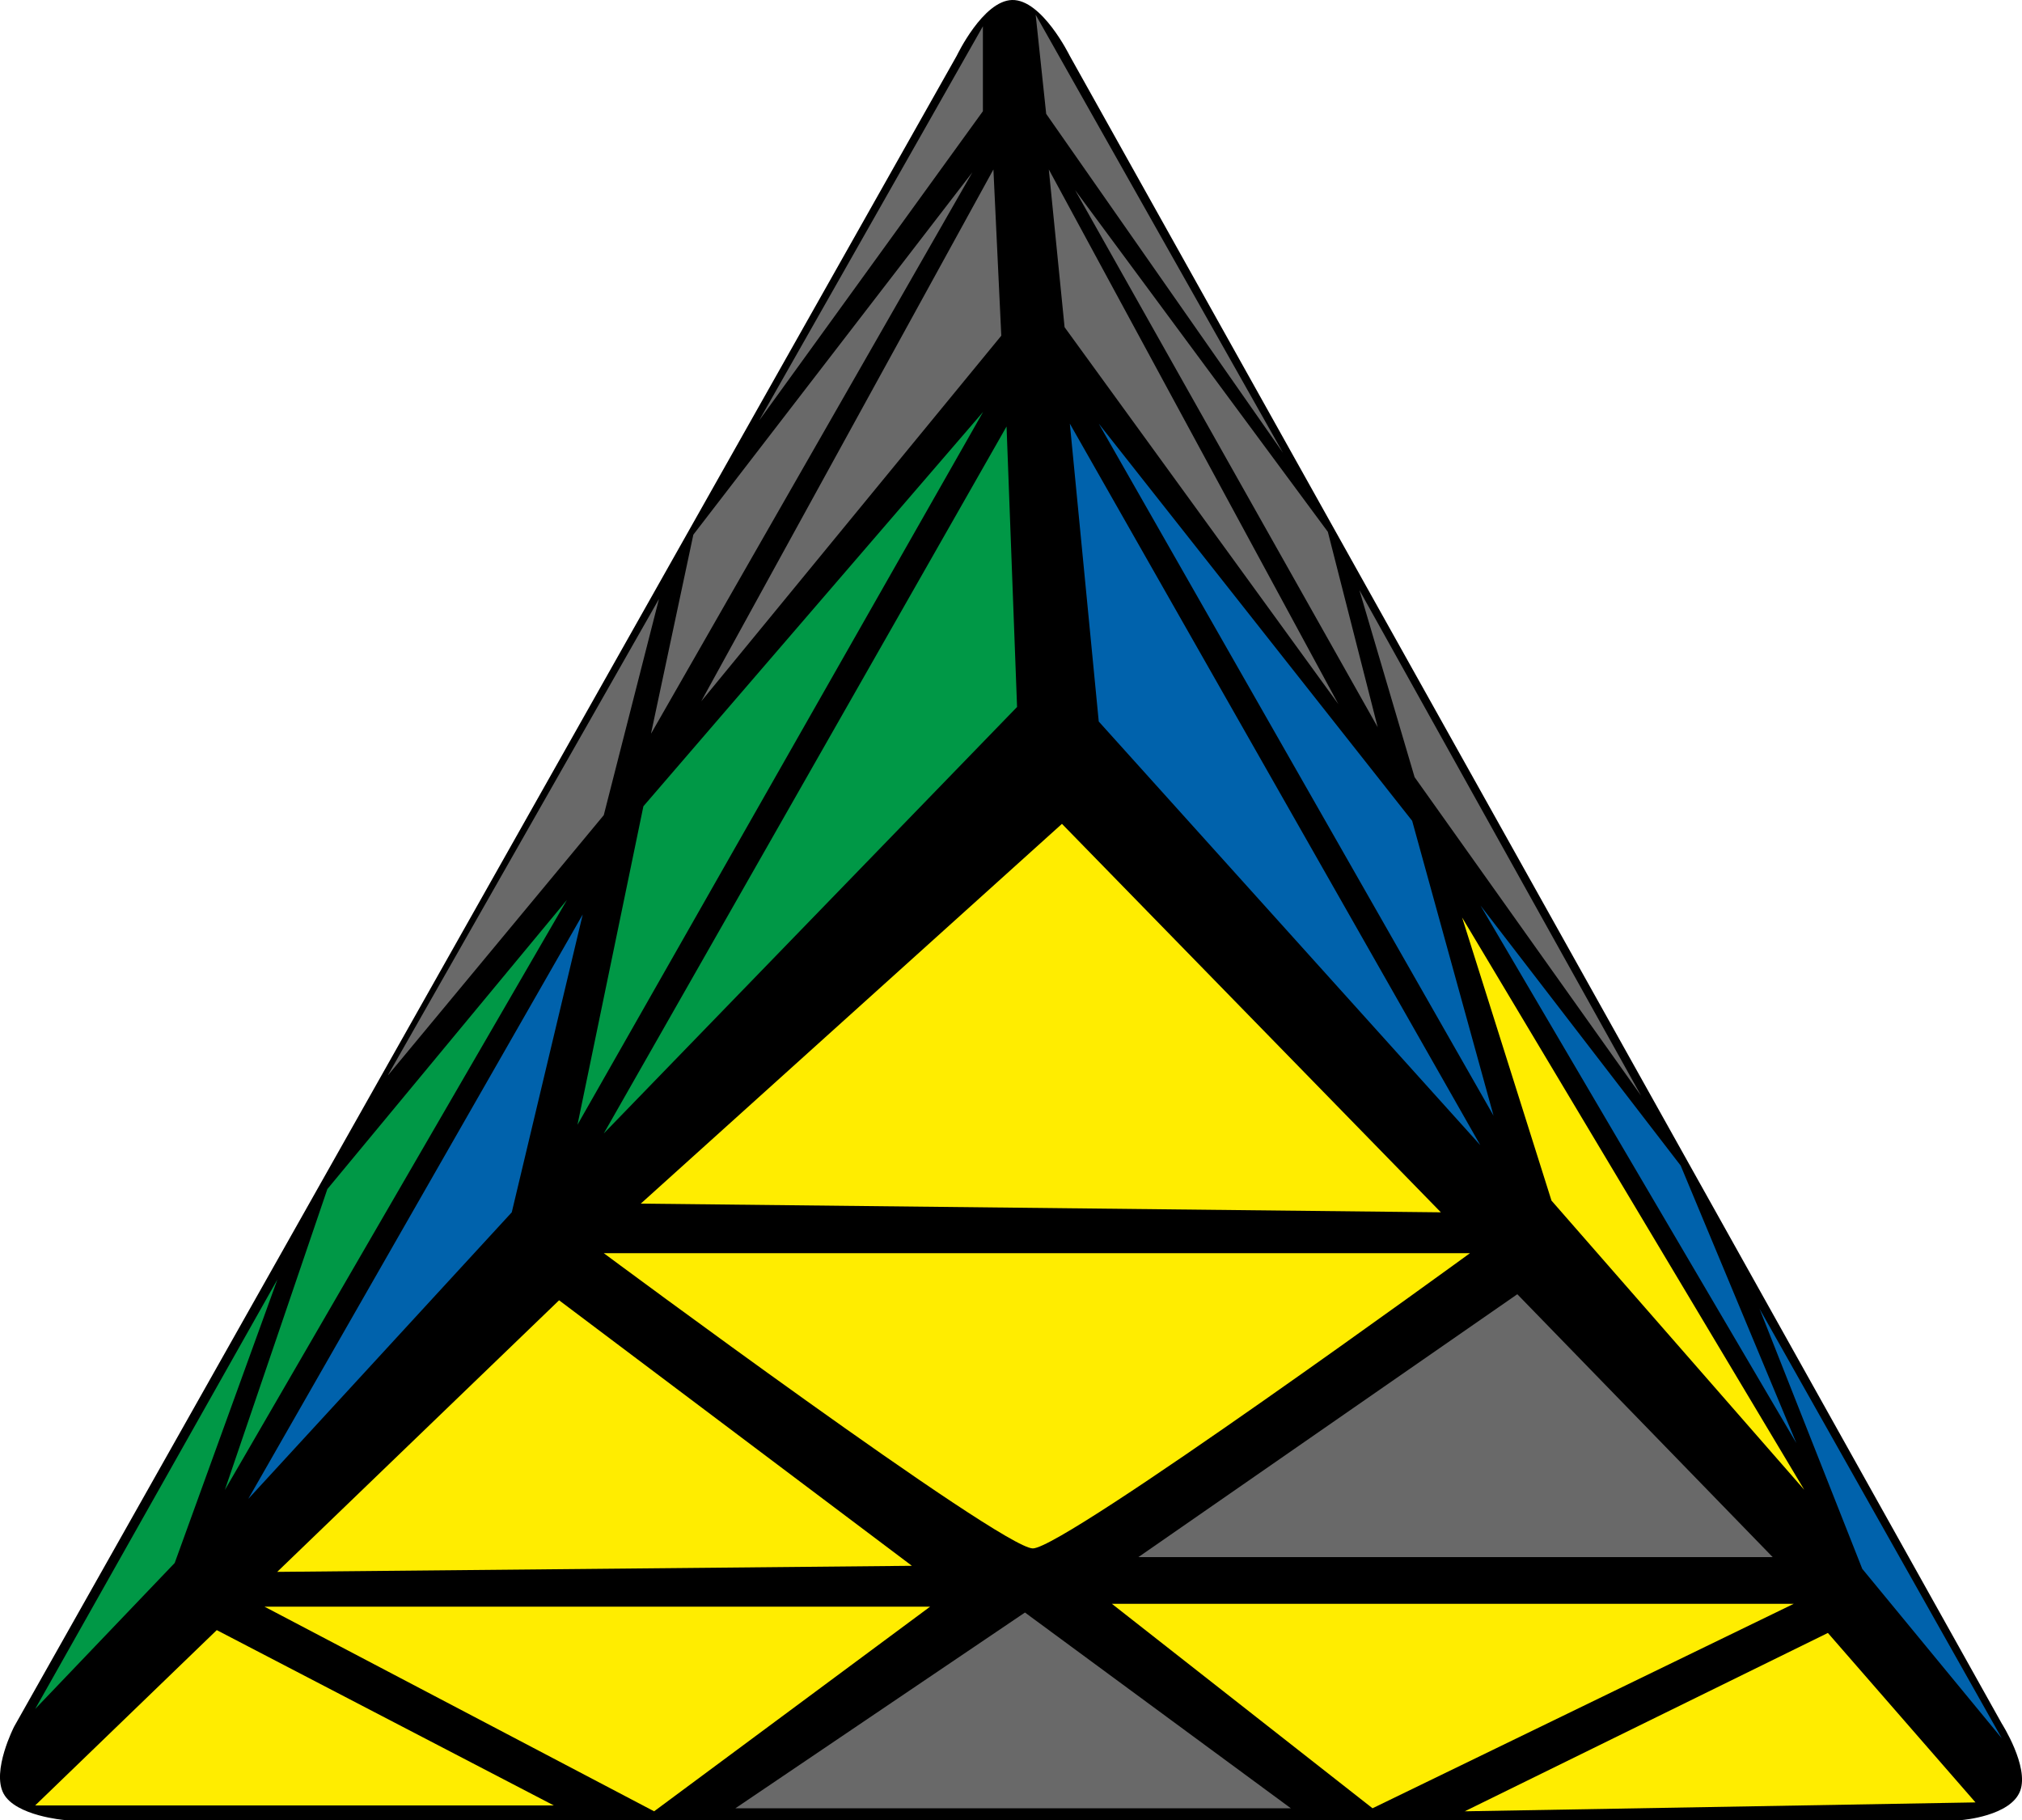 <?xml version="1.0" encoding="UTF-8"?>
<svg width="100px" height="90px" viewBox="0 0 100 90" version="1.1" xmlns="http://www.w3.org/2000/svg" xmlns:xlink="http://www.w3.org/1999/xlink">
    <title>keyhole_5_1</title>
    <g id="keyhole" stroke="none" stroke-width="1" fill="none" fill-rule="evenodd">
        <g id="keyhole_5_1" fill-rule="nonzero">
            <path d="M99,85.23 L52.9,2.75 C52.9,2.75 51.53,-0.04 50.05,-0 C48.61,0.04 47.32,2.75 47.32,2.75 L0.7,85.38 C0.7,85.38 -0.43,87.58 0.18,88.7 C0.78,89.8 3.18,90 3.18,90 L97.04,90 C97.04,90 99.44,89.81 99.91,88.56 C100.36,87.36 99,85.23 99,85.23 L99,85.23 Z" id="Path" fill="#000000"></path>
            <polygon id="Path" fill="#FFED00" points="31.69 59.52 52.52 40.74 71.26 59.95 31.69 59.52"></polygon>
            <path d="M72.7,61.97 L29.86,61.97 C29.86,61.97 49.52,76.57 51.08,76.57 C52.65,76.57 72.7,61.97 72.7,61.97 L72.7,61.97 Z" id="Path" fill="#FFED00"></path>
            <polygon id="Path" fill="#FFED00" points="13.72 77.72 27.65 64.3 45.1 77.43 13.72 77.73"></polygon>
            <polygon id="Path" fill="#696969" points="56.3 77 75.04 64 87.67 77 56.29 77"></polygon>
            <polygon id="Path" fill="#FFED00" points="1.74 89.28 10.72 80.61 27.39 89.28"></polygon>
            <polygon id="Path" fill="#FFED00" points="46 79.45 13.08 79.45 32.35 89.57"></polygon>
            <polygon id="Path" fill="#696969" points="63.84 89.42 36.37 89.42 50.69 79.74 63.84 89.42"></polygon>
            <polygon id="Path" fill="#FFED00" points="67.88 89.42 54.99 79.31 88.71 79.31"></polygon>
            <polygon id="Path" fill="#FFED00" points="97.7 89.13 90.4 80.75 72.44 89.57 97.69 89.13"></polygon>
            <polygon id="Path" fill="#0062AC" points="54.34 35.68 52.91 20.95 73.21 56.63 54.34 35.68"></polygon>
            <polygon id="Path" fill="#FFED00" points="76.73 59.37 72.31 45.37 89.23 73.67 76.73 59.37"></polygon>
            <polygon id="Path" fill="#0062AC" points="73.87 55.18 54.34 20.95 69.84 40.59 73.87 55.19"></polygon>
            <polygon id="Path" fill="#696969" points="52.65 16.18 51.87 8.38 66.19 34.82"></polygon>
            <polygon id="Path" fill="#0062AC" points="92.1 77.58 87.02 64.72 99 85.96"></polygon>
            <polygon id="Path" fill="#0062AC" points="88.84 71.36 73.22 44.78 83.12 57.64"></polygon>
            <polygon id="Path" fill="#696969" points="69.96 38.43 67.23 29.18 81.16 54.18"></polygon>
            <polygon id="Path" fill="#696969" points="68.14 35.97 53.17 9.4 65.67 26.3 68.14 35.98"></polygon>
            <polygon id="Path" fill="#696969" points="51.74 5.63 51.22 0.73 63.45 22.39"></polygon>
            <polygon id="Path" fill="#009846" points="50.3 34.96 49.78 21.09 29.86 56.05"></polygon>
            <polygon id="Path" fill="#0062AC" points="12.29 74.1 28.82 45.22 25.31 59.95 12.29 74.11"></polygon>
            <polygon id="Path" fill="#009846" points="28.56 55.62 31.82 39.87 48.62 20.37 28.56 55.62"></polygon>
            <polygon id="Path" fill="#696969" points="49.52 16.61 49.13 8.38 34.68 34.68 49.52 16.6"></polygon>
            <polygon id="Path" fill="#009846" points="13.72 63.27 1.74 84.51 8.64 77.29 13.72 63.27"></polygon>
            <polygon id="Path" fill="#009846" points="11.12 73.68 16.19 58.8 28.04 44.5"></polygon>
            <polygon id="Path" fill="#696969" points="19.19 53.16 32.59 29.62 29.86 40.31 19.2 53.16"></polygon>
            <polygon id="Path" fill="#696969" points="32.2 36.26 34.29 26.44 48.09 8.52 32.21 36.26"></polygon>
            <polygon id="Path" fill="#696969" points="48.61 5.49 48.61 1.3 37.54 20.8 48.61 5.5"></polygon>
        </g>
    </g>
</svg>